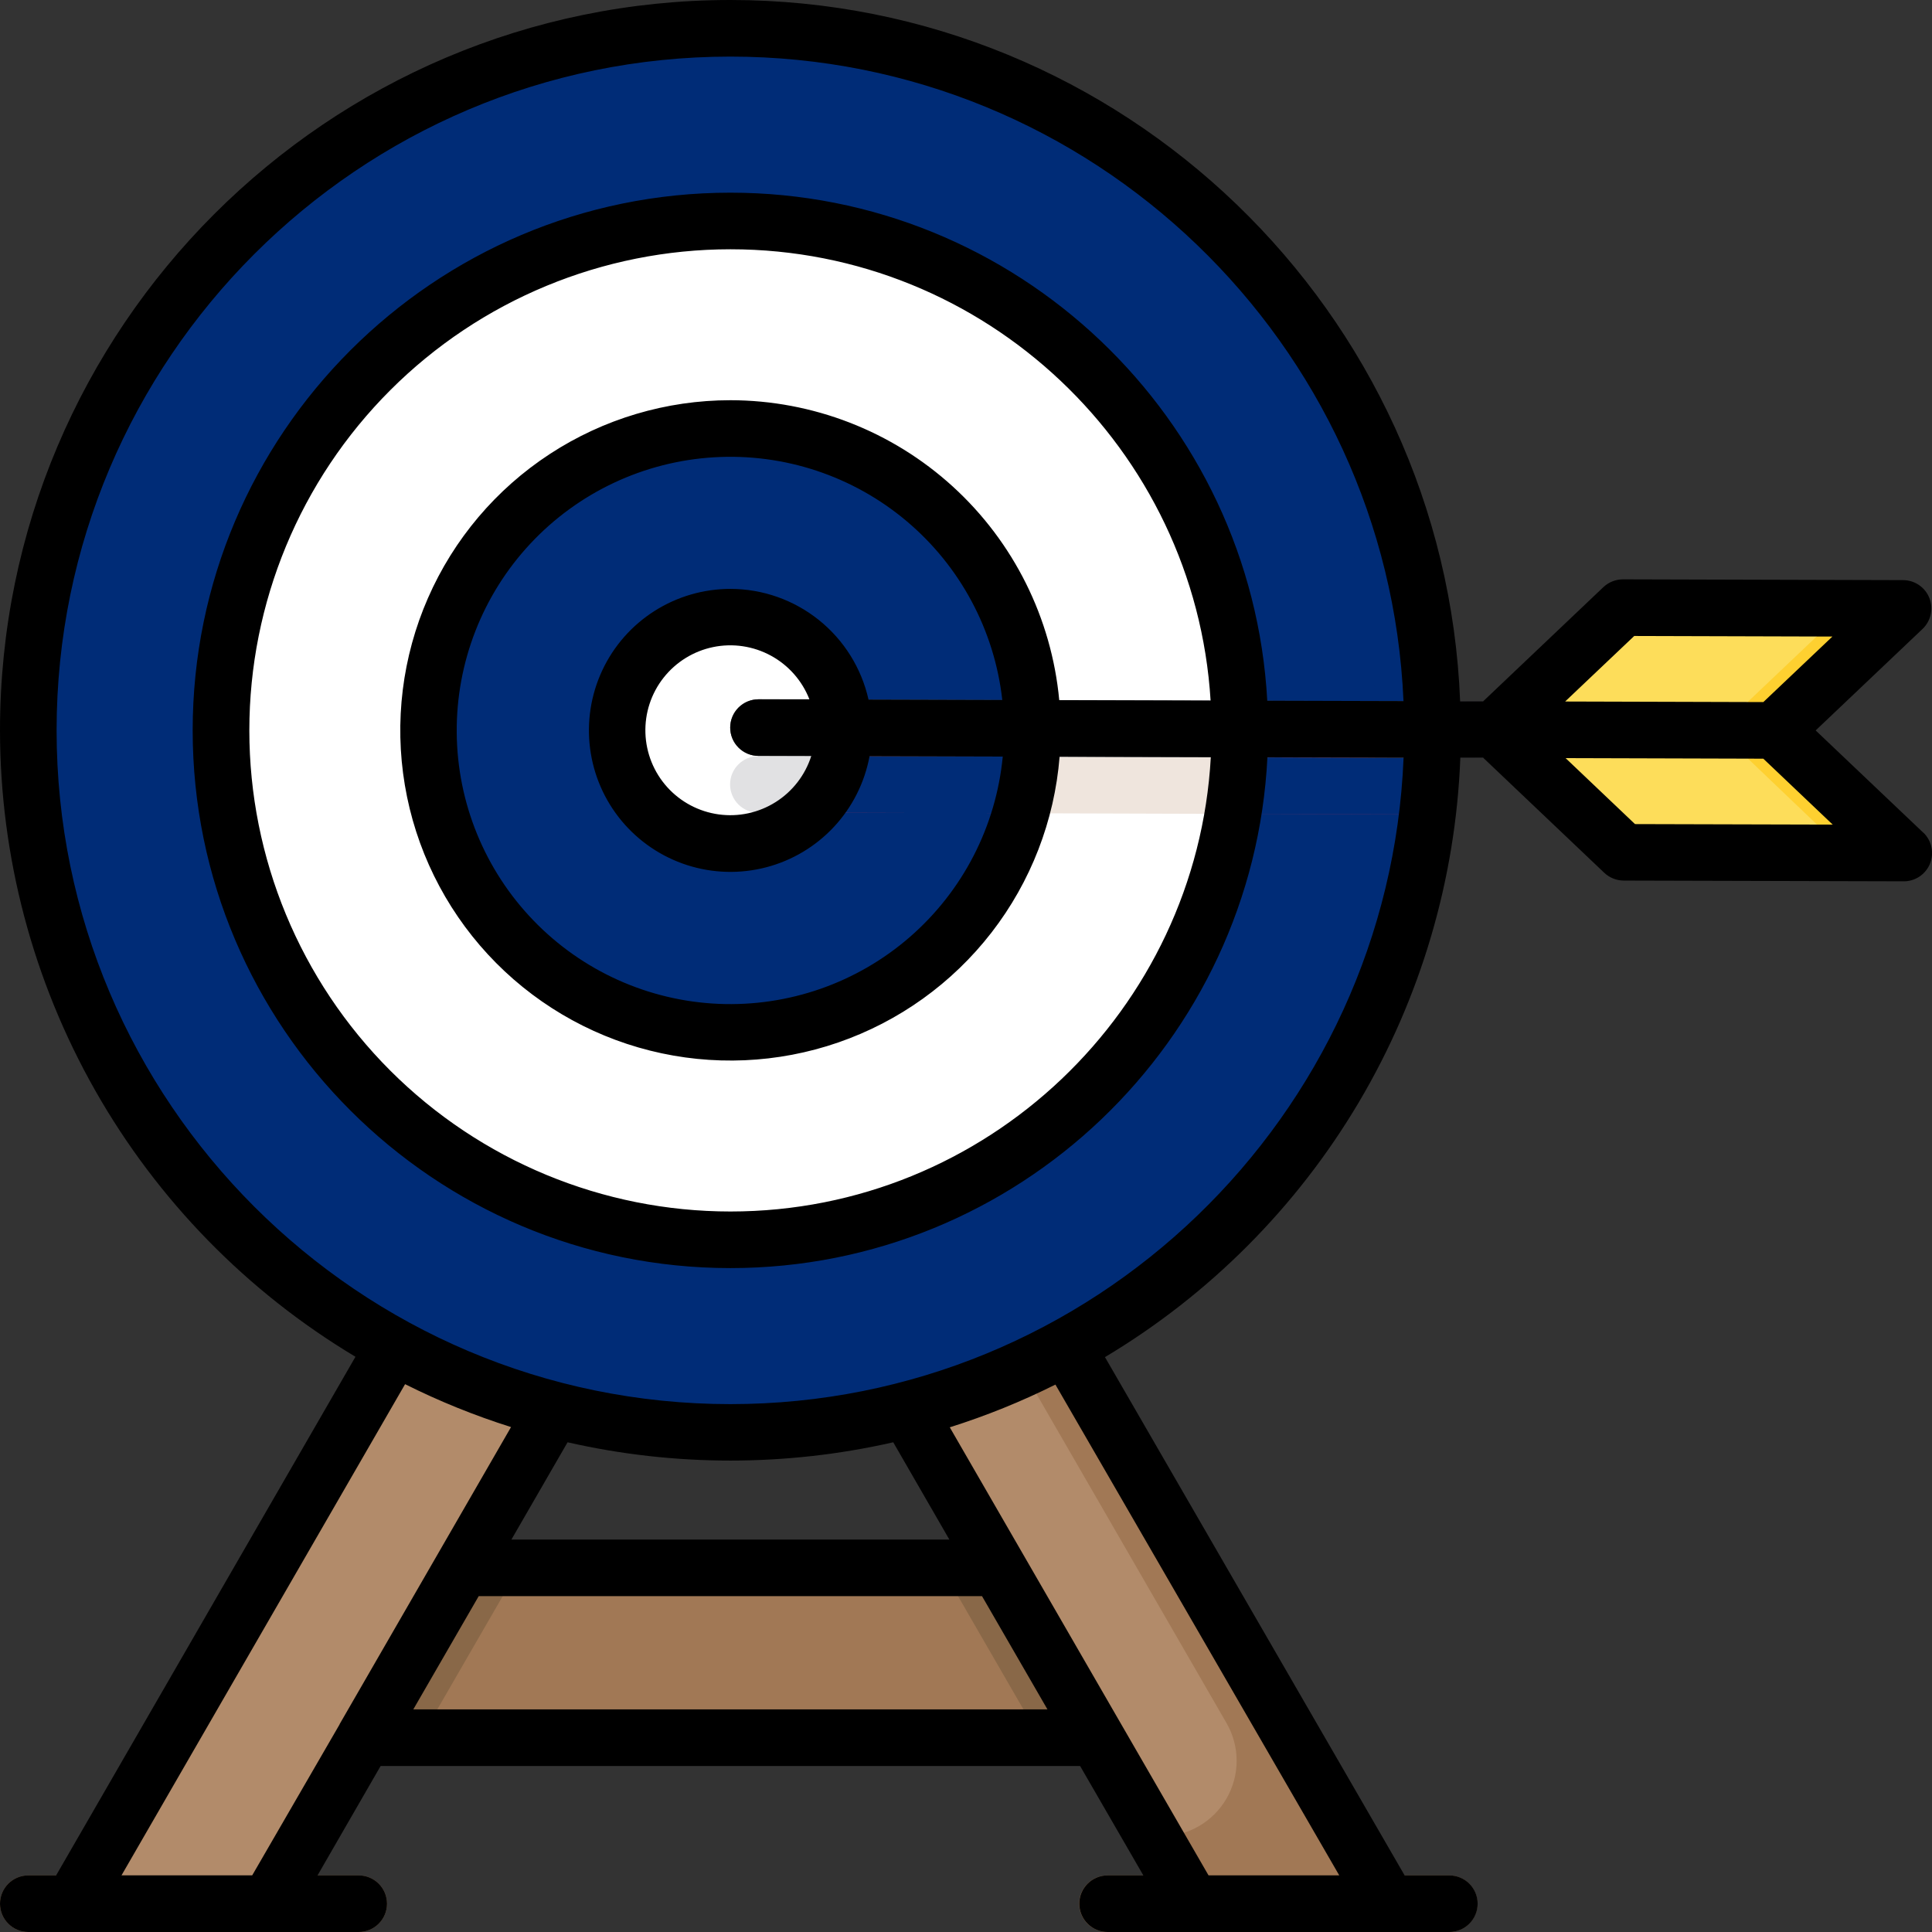 <svg width="88" height="88" viewBox="0 0 88 88" fill="none" xmlns="http://www.w3.org/2000/svg">
  <rect x="0" y="0" width="88" height="88" fill="#333333" stroke="none"/>
  <g clip-path="url(#clip0)">
    <path d="M53.467 71.421H13.069V79.155H53.467V71.421Z" fill="#A17855" />
    <path d="M53.467 74.259V79.155H47.364L42.897 71.421H51.829L53.467 74.259Z" fill="#896848" />
    <path d="M63.234 86.711H54.304L49.942 79.155L45.475 71.421L37.653 57.872L44.351 54.005L63.234 86.711Z"
      fill="#B28B6A" />
    <path
      d="M44.344 54.005L42.384 55.136L55.866 78.483C56.168 79.006 56.327 79.599 56.327 80.202C56.327 80.805 56.168 81.398 55.866 81.921C55.565 82.443 55.13 82.877 54.608 83.179C54.085 83.481 53.493 83.64 52.889 83.64H52.523L54.312 86.711H63.25L44.344 54.005Z"
      fill="#A17855" />
    <path d="M23.638 71.421L19.171 79.155H13.069V74.255L14.706 71.421H23.638Z" fill="#896848" />
    <path
      d="M12.133 86.711H3.3L22.184 54.005L28.808 57.829L28.882 57.872L21.06 71.421L16.593 79.155L12.23 86.711"
      fill="#B28B6A" />
    <path
      d="M33.268 65.247C50.93 65.247 65.247 50.93 65.247 33.268C65.247 15.607 50.93 1.289 33.268 1.289C15.607 1.289 1.289 15.607 1.289 33.268C1.289 50.93 15.607 65.247 33.268 65.247Z"
      fill="#EB304A" />
    <path
      d="M33.258 35.716C33.257 35.885 33.29 36.053 33.355 36.209C33.419 36.366 33.514 36.508 33.633 36.628C33.752 36.748 33.894 36.843 34.05 36.909C34.207 36.974 34.374 37.008 34.543 37.008H36.805L46.492 37.036L56.158 37.065L65.019 37.091C63.128 52.946 49.632 65.239 33.268 65.239C15.606 65.239 1.289 50.921 1.289 33.27C1.289 15.618 15.606 1.289 33.268 1.289C50.93 1.289 65.246 15.606 65.246 33.268C65.246 33.688 65.237 34.105 65.221 34.519L56.439 34.494L46.967 34.466L38.289 34.44L34.547 34.43C34.206 34.43 33.878 34.565 33.637 34.806C33.395 35.047 33.259 35.374 33.258 35.716Z"
      fill="#002C77" />
    <path
      d="M46.492 37.042L36.805 37.015H34.543C34.202 37.032 33.867 36.913 33.613 36.683C33.359 36.453 33.207 36.132 33.19 35.79C33.173 35.449 33.292 35.114 33.522 34.86C33.752 34.606 34.073 34.454 34.414 34.437H31.972C31.63 34.437 31.302 34.573 31.061 34.814C30.819 35.056 30.683 35.384 30.683 35.726C30.683 36.068 30.819 36.396 31.061 36.637C31.302 36.879 31.63 37.015 31.972 37.015H34.234L43.921 37.042L53.587 37.072L62.447 37.097C61.536 44.638 57.97 51.608 52.39 56.76C46.809 61.912 39.577 64.91 31.988 65.218C32.412 65.235 32.838 65.246 33.268 65.246C49.632 65.246 63.126 52.953 65.019 37.097L56.158 37.072L46.492 37.042ZM33.268 1.289C32.837 1.289 32.409 1.299 31.979 1.317C49.041 1.994 62.667 16.038 62.667 33.268C62.667 33.686 62.659 34.101 62.643 34.513H65.221C65.236 34.099 65.244 33.682 65.245 33.261C65.245 15.606 50.928 1.289 33.268 1.289Z"
      fill="#002C77" />
    <path
      d="M33.268 56.471C46.083 56.471 56.471 46.083 56.471 33.268C56.471 20.453 46.083 10.065 33.268 10.065C20.453 10.065 10.065 20.453 10.065 33.268C10.065 46.083 20.453 56.471 33.268 56.471Z"
      fill="white" />
    <path
      d="M33.258 35.716C33.257 35.885 33.29 36.053 33.355 36.209C33.419 36.366 33.514 36.508 33.633 36.628C33.752 36.748 33.894 36.843 34.05 36.909C34.207 36.974 34.374 37.008 34.543 37.008H36.805L46.492 37.036L56.158 37.065C54.34 48.056 44.767 56.464 33.268 56.464C20.474 56.464 10.065 46.056 10.065 33.261C10.065 20.467 20.474 10.058 33.268 10.058C46.062 10.058 56.471 20.467 56.471 33.261C56.471 33.671 56.46 34.08 56.438 34.487L46.967 34.459L38.288 34.433L34.547 34.43C34.206 34.43 33.878 34.565 33.636 34.806C33.395 35.047 33.259 35.374 33.258 35.716Z"
      fill="white" />
    <path
      d="M33.268 47.018C40.862 47.018 47.018 40.862 47.018 33.268C47.018 25.674 40.862 19.518 33.268 19.518C25.674 19.518 19.518 25.674 19.518 33.268C19.518 40.862 25.674 47.018 33.268 47.018Z"
      fill="#EB304A" />
    <path
      d="M33.258 35.716C33.257 35.885 33.29 36.053 33.355 36.209C33.419 36.366 33.514 36.508 33.633 36.628C33.752 36.748 33.894 36.843 34.05 36.909C34.207 36.974 34.374 37.008 34.543 37.008H36.805L46.492 37.036C45.539 40.384 43.351 43.245 40.37 45.043C37.389 46.841 33.837 47.441 30.431 46.723C27.025 46.005 24.018 44.021 22.017 41.173C20.016 38.324 19.17 34.823 19.649 31.375C20.129 27.927 21.898 24.789 24.601 22.595C27.303 20.401 30.737 19.313 34.21 19.551C37.683 19.79 40.936 21.337 43.313 23.88C45.69 26.423 47.014 29.773 47.018 33.254C47.018 33.658 47.001 34.059 46.967 34.458L38.289 34.432L34.547 34.43C34.206 34.43 33.878 34.565 33.637 34.806C33.395 35.047 33.259 35.374 33.258 35.716Z"
      fill="#002C77" />
    <path
      d="M33.268 38.424C36.116 38.424 38.424 36.116 38.424 33.268C38.424 30.42 36.116 28.112 33.268 28.112C30.42 28.112 28.112 30.42 28.112 33.268C28.112 36.116 30.42 38.424 33.268 38.424Z"
      fill="white" />
    <path
      d="M33.258 35.716C33.257 35.885 33.29 36.053 33.355 36.209C33.419 36.366 33.514 36.508 33.633 36.628C33.752 36.748 33.894 36.843 34.05 36.909C34.207 36.974 34.374 37.008 34.543 37.008H36.805C35.942 37.822 34.824 38.313 33.641 38.399C32.457 38.485 31.28 38.16 30.308 37.479C29.337 36.798 28.63 35.802 28.307 34.66C27.983 33.519 28.064 32.3 28.535 31.211C29.006 30.122 29.837 29.228 30.89 28.681C31.943 28.134 33.153 27.967 34.315 28.207C35.477 28.448 36.52 29.083 37.269 30.003C38.017 30.924 38.425 32.075 38.424 33.261C38.425 33.656 38.379 34.049 38.288 34.433L34.547 34.43C34.206 34.43 33.878 34.565 33.636 34.806C33.395 35.047 33.259 35.374 33.258 35.716Z"
      fill="white" />
    <path
      d="M65.221 34.519C65.188 35.389 65.121 36.248 65.019 37.098L56.158 37.072C56.301 36.218 56.394 35.358 56.439 34.494L65.221 34.519Z"
      fill="#002C77" />
    <path
      d="M56.439 34.494C56.394 35.358 56.301 36.218 56.158 37.072L46.492 37.042C46.732 36.2 46.891 35.337 46.967 34.464L56.439 34.494Z"
      fill="#EFE5DD" />
    <path
      d="M46.966 34.466C46.891 35.339 46.732 36.202 46.492 37.044L36.805 37.017C37.543 36.323 38.059 35.426 38.288 34.439L46.966 34.466Z"
      fill="#002C77" />
    <path
      d="M38.289 34.44C38.06 35.427 37.544 36.324 36.805 37.018H34.544C34.202 37.018 33.874 36.883 33.632 36.641C33.39 36.399 33.254 36.071 33.254 35.729C33.254 35.387 33.39 35.059 33.632 34.818C33.874 34.576 34.202 34.44 34.544 34.44H38.289Z"
      fill="#E1E1E3" />
    <path
      d="M78.64 34.559L34.547 34.43C34.205 34.43 33.877 34.294 33.635 34.052C33.394 33.811 33.258 33.483 33.258 33.141C33.258 32.799 33.394 32.471 33.635 32.229C33.877 31.988 34.205 31.852 34.547 31.852L78.64 31.981C78.982 31.981 79.309 32.117 79.551 32.358C79.793 32.6 79.929 32.928 79.929 33.27C79.929 33.612 79.793 33.94 79.551 34.181C79.309 34.423 78.982 34.559 78.64 34.559Z"
      fill="#57565C" />
    <path
      d="M85.747 28.598L81.223 32.895C81.172 32.943 81.132 33.001 81.104 33.066C81.077 33.13 81.062 33.199 81.062 33.269C81.062 33.339 81.077 33.408 81.104 33.472C81.132 33.537 81.172 33.595 81.223 33.643L85.766 37.965C85.84 38.036 85.892 38.128 85.913 38.229C85.935 38.33 85.927 38.434 85.888 38.53C85.85 38.626 85.784 38.708 85.699 38.765C85.614 38.823 85.513 38.854 85.41 38.854L74.152 38.823C74.02 38.823 73.894 38.773 73.798 38.682L68.46 33.608C68.409 33.56 68.368 33.502 68.341 33.438C68.313 33.374 68.299 33.304 68.299 33.235C68.299 33.165 68.313 33.095 68.341 33.031C68.368 32.967 68.409 32.909 68.46 32.861L73.765 27.82C73.862 27.728 73.99 27.678 74.123 27.679L85.389 27.71C85.492 27.709 85.593 27.74 85.679 27.798C85.764 27.855 85.831 27.937 85.869 28.033C85.908 28.128 85.916 28.233 85.895 28.334C85.873 28.435 85.821 28.527 85.747 28.598Z"
      fill="#FDDD5A" />
    <path
      d="M85.766 37.965L81.218 33.643C81.167 33.595 81.127 33.537 81.099 33.472C81.072 33.408 81.058 33.339 81.058 33.269C81.058 33.199 81.072 33.13 81.099 33.066C81.127 33.001 81.167 32.943 81.218 32.895L85.742 28.598C85.816 28.527 85.868 28.436 85.889 28.335C85.911 28.235 85.903 28.13 85.865 28.034C85.827 27.939 85.761 27.857 85.676 27.799C85.591 27.741 85.49 27.71 85.388 27.71L74.128 27.672C74.104 27.668 74.079 27.668 74.054 27.672L82.82 27.696C82.923 27.696 83.023 27.727 83.108 27.785C83.193 27.843 83.259 27.925 83.297 28.021C83.335 28.116 83.344 28.221 83.322 28.321C83.3 28.422 83.248 28.513 83.174 28.584L78.65 32.881C78.599 32.929 78.559 32.987 78.531 33.052C78.504 33.116 78.49 33.185 78.49 33.255C78.49 33.325 78.504 33.394 78.531 33.459C78.559 33.523 78.599 33.581 78.65 33.629L83.188 37.965C83.257 38.031 83.306 38.115 83.331 38.208C83.355 38.3 83.353 38.398 83.326 38.489C83.298 38.58 83.245 38.662 83.173 38.726C83.102 38.789 83.014 38.831 82.919 38.847H85.41C85.511 38.846 85.61 38.814 85.694 38.757C85.778 38.7 85.843 38.619 85.881 38.525C85.919 38.43 85.928 38.327 85.908 38.228C85.887 38.128 85.838 38.037 85.766 37.965Z"
      fill="#FED030" />
    <path
      d="M66.009 88H50.444C50.102 88 49.774 87.864 49.532 87.622C49.29 87.381 49.154 87.053 49.154 86.711C49.154 86.369 49.29 86.041 49.532 85.799C49.774 85.558 50.102 85.422 50.444 85.422H66.009C66.35 85.422 66.678 85.558 66.92 85.799C67.162 86.041 67.298 86.369 67.298 86.711C67.298 87.053 67.162 87.381 66.92 87.622C66.678 87.864 66.35 88 66.009 88ZM16.338 88H1.289C0.947 88 0.619 87.864 0.378 87.622C0.136 87.381 0 87.053 0 86.711C0 86.369 0.136 86.041 0.378 85.799C0.619 85.558 0.947 85.422 1.289 85.422H16.338C16.68 85.422 17.008 85.558 17.25 85.799C17.492 86.041 17.628 86.369 17.628 86.711C17.628 87.053 17.492 87.381 17.25 87.622C17.008 87.864 16.68 88 16.338 88Z"
      fill="#896848" />
    <path
      d="M87.6 37.924L82.701 33.27L87.569 28.648C87.755 28.471 87.885 28.241 87.94 27.99C87.996 27.738 87.974 27.476 87.879 27.236C87.784 26.997 87.619 26.792 87.406 26.647C87.193 26.502 86.941 26.424 86.683 26.424L73.925 26.388C73.594 26.389 73.275 26.515 73.033 26.742L67.557 31.943H66.507C65.808 14.209 51.167 0 33.268 0C14.924 0 0 14.924 0 33.268C0.004 39.017 1.498 44.667 4.335 49.667C7.173 54.668 11.257 58.847 16.191 61.799L2.556 85.422H1.289C0.947 85.422 0.619 85.558 0.378 85.799C0.136 86.041 0 86.369 0 86.711C0 87.053 0.136 87.381 0.378 87.622C0.619 87.864 0.947 88 1.289 88H16.338C16.68 88 17.008 87.864 17.25 87.622C17.492 87.381 17.628 87.053 17.628 86.711C17.628 86.369 17.492 86.041 17.25 85.799C17.008 85.558 16.68 85.422 16.338 85.422H14.463L17.337 80.438H49.197L52.078 85.422H50.45C50.109 85.422 49.781 85.558 49.539 85.799C49.297 86.041 49.161 86.369 49.161 86.711C49.161 87.053 49.297 87.381 49.539 87.622C49.781 87.864 50.109 88 50.45 88H66.016C66.357 88 66.685 87.864 66.927 87.622C67.169 87.381 67.305 87.053 67.305 86.711C67.305 86.369 67.169 86.041 66.927 85.799C66.685 85.558 66.357 85.422 66.016 85.422H63.979L50.33 61.815C55.087 58.972 59.059 54.986 61.886 50.219C64.712 45.453 66.304 40.055 66.516 34.518H67.561L73.071 39.753C73.31 39.98 73.626 40.107 73.956 40.109L86.714 40.143C86.972 40.143 87.224 40.066 87.437 39.921C87.65 39.777 87.815 39.572 87.911 39.333C88.006 39.093 88.028 38.831 87.973 38.58C87.918 38.328 87.789 38.098 87.603 37.921L87.6 37.924ZM15.469 78.533C15.468 78.537 15.468 78.54 15.469 78.543L11.486 85.422H5.533L18.451 63.047C20.006 63.825 21.619 64.478 23.277 65.001L15.469 78.533ZM18.826 77.859L21.804 72.703H44.73L47.709 77.859H18.826ZM23.294 70.125L25.852 65.694C30.734 66.805 35.804 66.805 40.686 65.694L43.242 70.125H23.294ZM61.002 85.422H55.048L51.076 78.547L43.261 65.012C44.914 64.491 46.523 63.84 48.073 63.066L61.002 85.422ZM33.268 63.956C16.345 63.956 2.578 50.188 2.578 33.268C2.578 16.349 16.345 2.578 33.268 2.578C49.742 2.578 63.224 15.629 63.927 31.933L57.722 31.916C57.018 19.037 46.319 8.776 33.268 8.776C19.766 8.776 8.776 19.766 8.776 33.268C8.776 46.771 19.762 57.76 33.268 57.76C46.362 57.76 57.088 47.432 57.729 34.494L63.931 34.511C63.274 50.859 49.773 63.956 33.268 63.956ZM34.547 34.43H36.953C36.678 35.3 36.104 36.045 35.332 36.532C34.561 37.02 33.642 37.22 32.738 37.095C31.834 36.971 31.002 36.531 30.391 35.853C29.78 35.175 29.428 34.303 29.398 33.391C29.367 32.479 29.66 31.586 30.225 30.869C30.79 30.152 31.59 29.657 32.484 29.473C33.377 29.289 34.308 29.427 35.11 29.862C35.912 30.297 36.534 31.002 36.867 31.852H34.55C34.208 31.852 33.881 31.988 33.639 32.229C33.397 32.471 33.261 32.799 33.261 33.141C33.261 33.483 33.397 33.811 33.639 34.052C33.881 34.294 34.208 34.43 34.55 34.43H34.547ZM33.272 26.823C32.047 26.823 30.848 27.171 29.814 27.828C28.78 28.484 27.955 29.421 27.435 30.53C26.915 31.639 26.721 32.872 26.877 34.087C27.032 35.301 27.53 36.447 28.313 37.388C29.096 38.33 30.131 39.029 31.297 39.404C32.462 39.779 33.711 39.814 34.896 39.505C36.081 39.196 37.153 38.556 37.987 37.66C38.822 36.763 39.383 35.648 39.607 34.444L45.674 34.461C45.369 37.64 43.855 40.581 41.445 42.677C39.035 44.773 35.912 45.863 32.721 45.724C29.53 45.584 26.514 44.224 24.297 41.925C22.079 39.627 20.828 36.565 20.803 33.371C20.777 30.177 21.979 27.095 24.159 24.761C26.34 22.427 29.333 21.02 32.522 20.829C35.71 20.638 38.85 21.678 41.293 23.735C43.737 25.792 45.298 28.709 45.653 31.883L39.56 31.866C39.24 30.436 38.442 29.157 37.299 28.241C36.155 27.324 34.734 26.824 33.268 26.823H33.272ZM33.272 18.229C30.348 18.229 27.488 19.081 25.041 20.681C22.595 22.28 20.667 24.559 19.495 27.237C18.322 29.915 17.956 32.876 18.44 35.759C18.924 38.642 20.238 41.321 22.221 43.469C24.204 45.617 26.77 47.141 29.605 47.853C32.44 48.566 35.422 48.437 38.184 47.482C40.947 46.527 43.372 44.787 45.162 42.476C46.952 40.165 48.029 37.382 48.263 34.468L55.151 34.487C54.515 46.002 44.945 55.182 33.272 55.182C27.46 55.182 21.886 52.873 17.776 48.764C13.666 44.654 11.357 39.08 11.357 33.268C11.357 27.456 13.666 21.882 17.776 17.773C21.886 13.663 27.46 11.354 33.272 11.354C44.899 11.354 54.438 20.463 55.141 31.909L48.247 31.89C47.898 28.157 46.17 24.688 43.4 22.162C40.63 19.636 37.017 18.233 33.268 18.229H33.272ZM74.437 28.968L83.464 28.994L80.317 31.979L71.29 31.953L74.437 28.968ZM74.472 37.536L71.311 34.531L80.317 34.557L83.478 37.56L74.472 37.536Z"
      fill="black" />
  </g>
  <defs>
    <clipPath id="clip0">
      <rect width="88" height="88" fill="white" />
    </clipPath>
  </defs>
</svg>